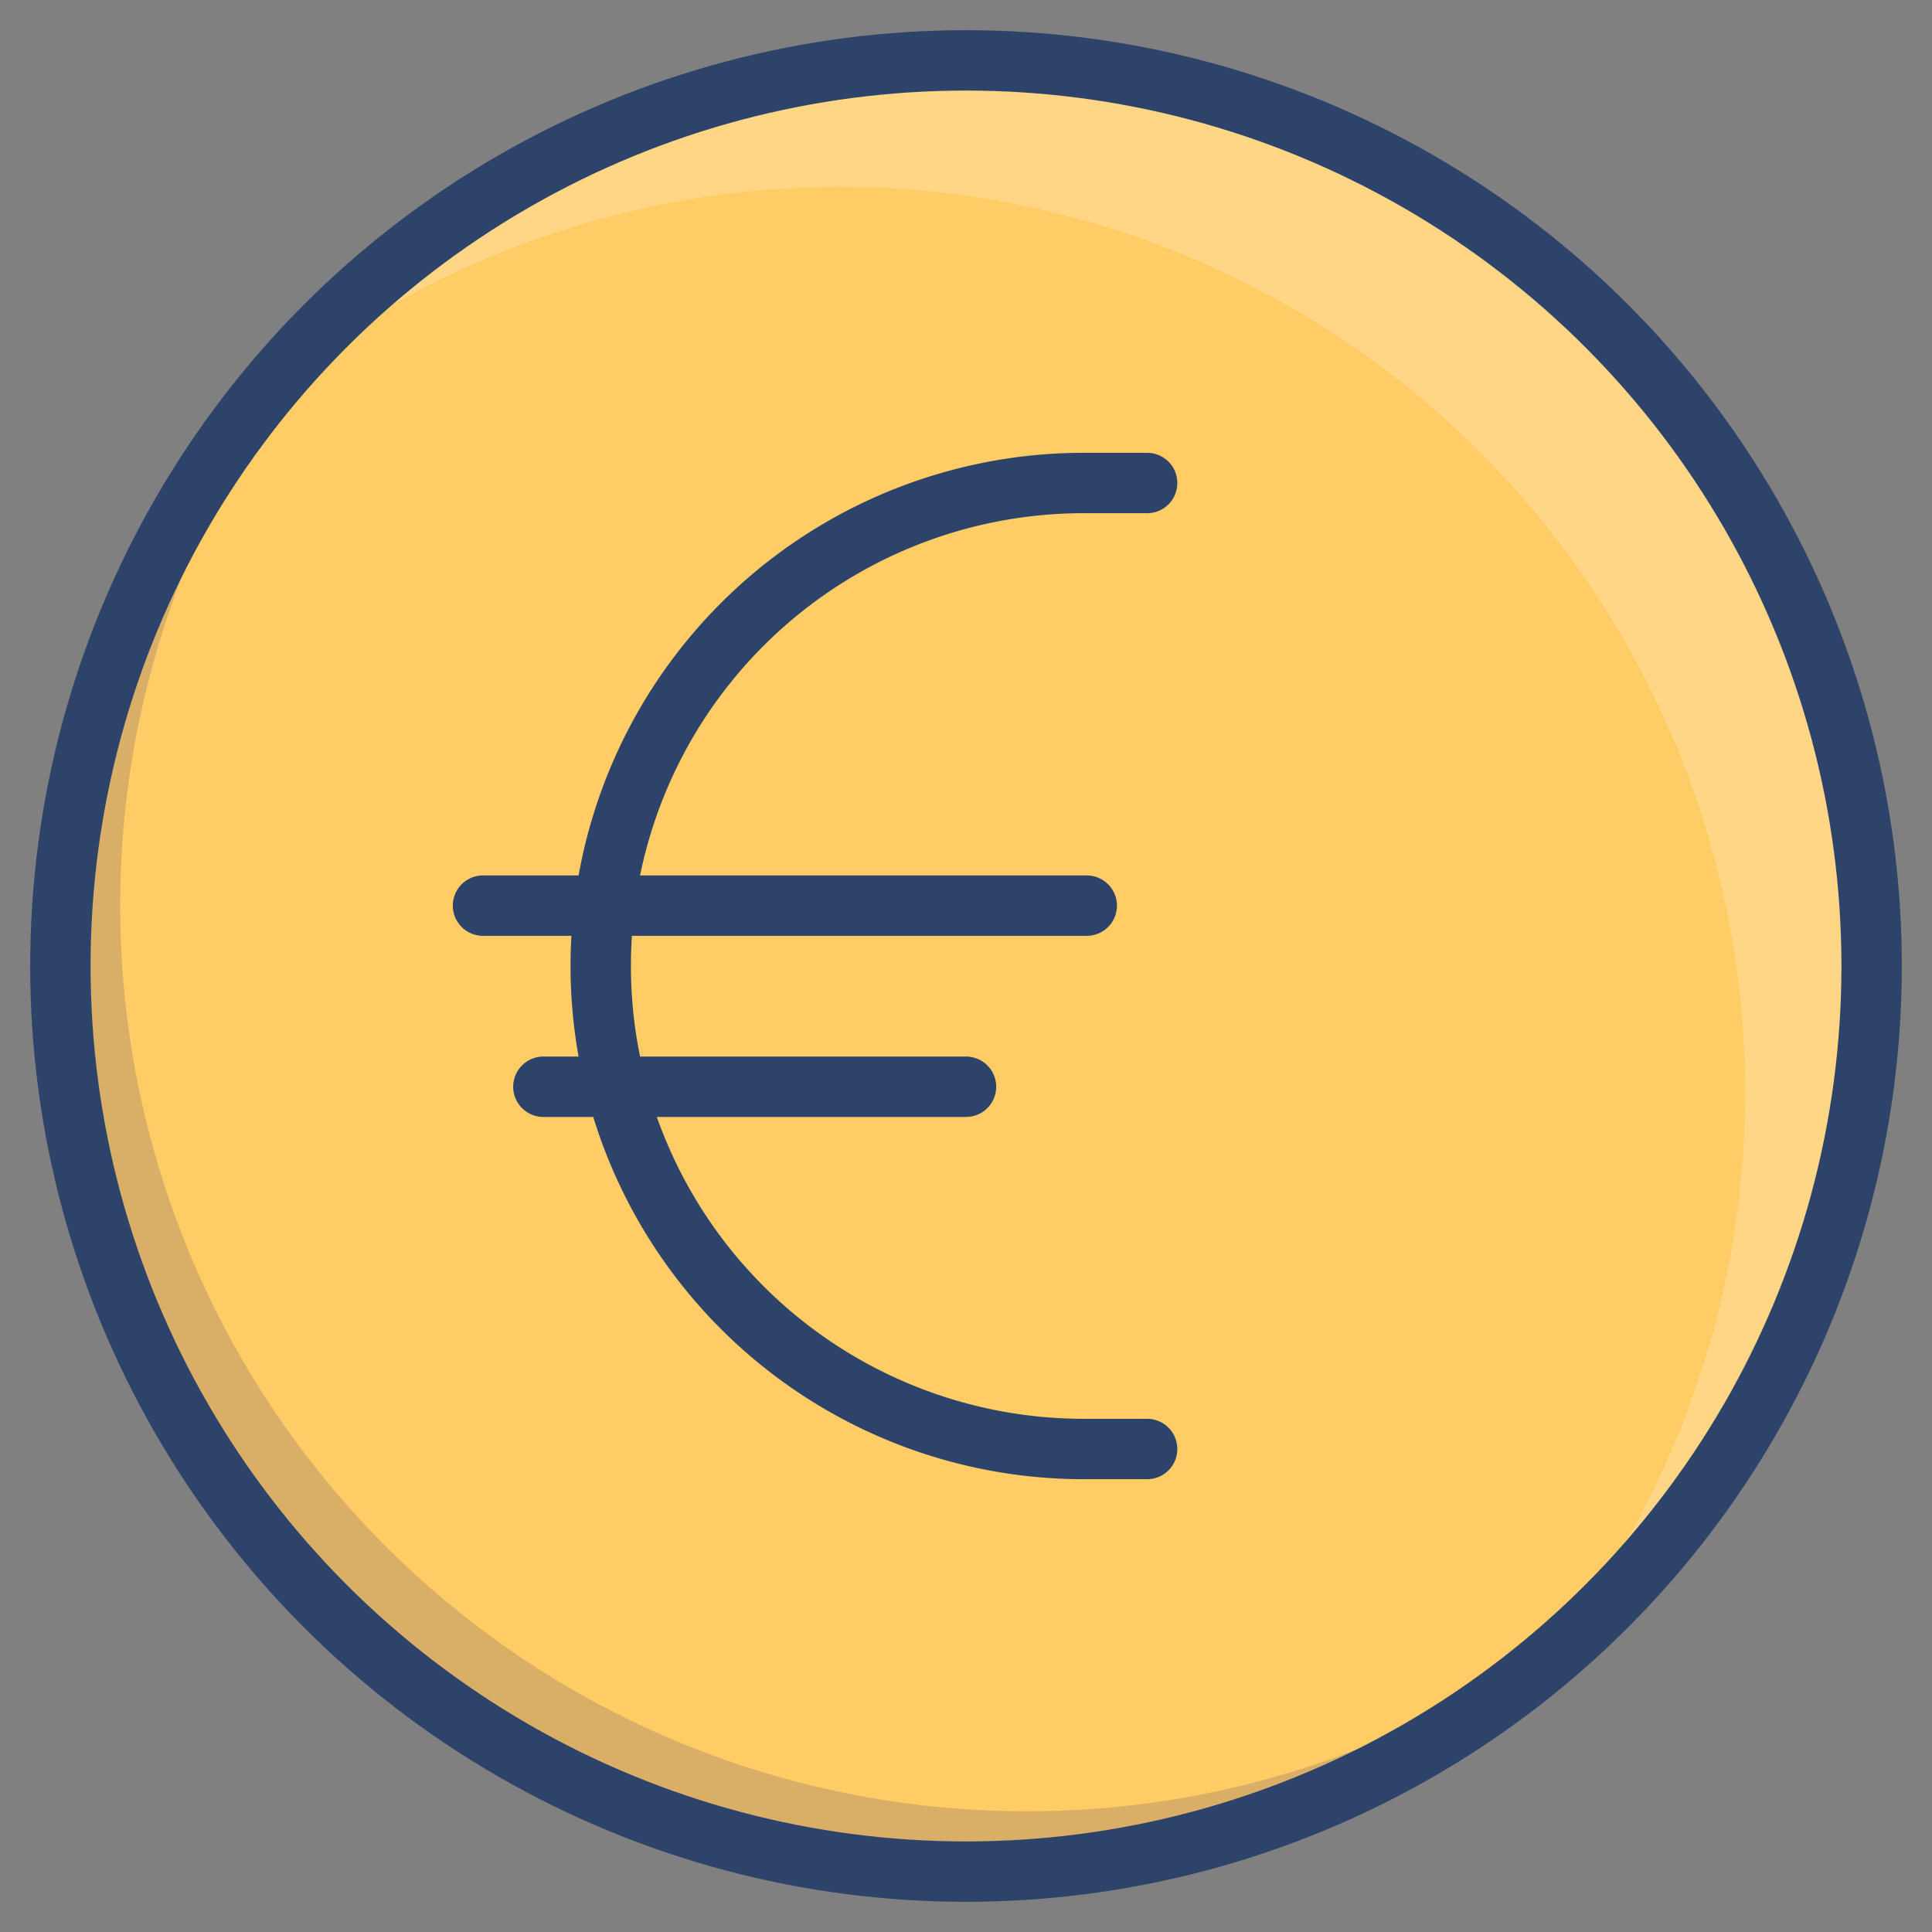 <svg xmlns="http://www.w3.org/2000/svg" viewBox="0 0 64 64" aria-labelledby="title"
aria-describedby="desc" role="img" xmlns:xlink="http://www.w3.org/1999/xlink">
  <rect x="0" y="0" width="64" height="64" fill="#808080" stroke="none"/>
  <title>Euro Sign</title>
  <desc>A color styled icon from Orion Icon Library.</desc>
  <circle data-name="layer1"
  cx="32" cy="32" r="30" fill="#fc6"></circle>
  <path data-name="opacity" d="M34 60A30 30 0 0 1 11.8 9.8a30 30 0 1 0 42.4 42.4A29.9 29.9 0 0 1 34 60z"
  fill="#000064" opacity=".15"></path>
  <path data-name="opacity" d="M32 2A29.9 29.9 0 0 0 8.9 12.9a30 30 0 0 1 42.2 42.2A30 30 0 0 0 32 2z"
  fill="#fff" opacity=".2"></path>
  <circle data-name="stroke" cx="32" cy="32" r="30" fill="none" stroke="#2e4369"
  stroke-linecap="round" stroke-linejoin="round" stroke-width="2"></circle>
  <path data-name="stroke" fill="none" stroke="#2e4369" stroke-linecap="round"
  stroke-linejoin="round" stroke-width="2" d="M16 30h20m-18 6h14m6-20h-2.1a16 16 0 0 0 0 32H38"></path>
</svg>